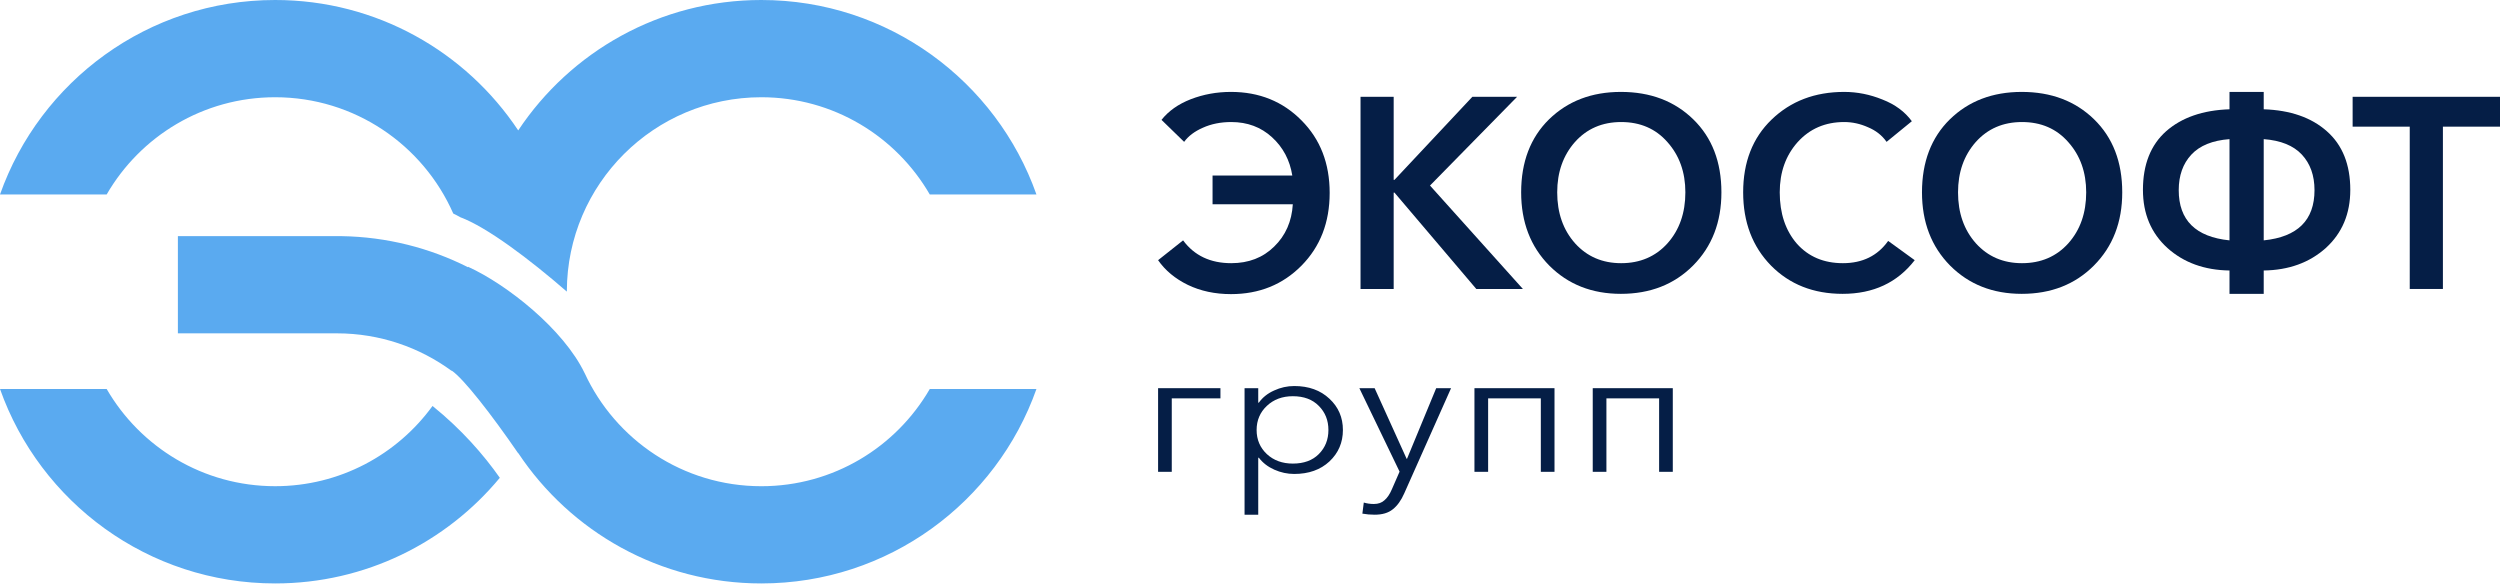<svg width="136" height="32" viewBox="0 0 136 32" fill="none" xmlns="http://www.w3.org/2000/svg">
<path fill-rule="evenodd" clip-rule="evenodd" d="M31.805 20.298L31.804 20.299C30.66 17.915 27.591 15.484 25.46 14.511L25.464 14.539C23.388 13.491 21.051 12.885 18.576 12.846V12.844H9.677V18.134H18.336V18.134C20.666 18.137 22.82 18.894 24.566 20.173C24.569 20.17 24.571 20.166 24.574 20.162C25.214 20.593 26.734 22.54 28.186 24.653C28.188 24.65 28.19 24.648 28.191 24.645C31.035 28.921 35.896 31.739 41.416 31.739C48.326 31.739 54.204 27.323 56.383 21.16H50.581C48.751 24.322 45.332 26.45 41.416 26.45C37.154 26.45 33.481 23.929 31.805 20.298ZM27.19 25.992C26.313 24.743 25.119 23.37 23.53 22.084C21.607 24.729 18.488 26.449 14.967 26.449C11.051 26.449 7.632 24.322 5.802 21.16H4.32258e-05C2.179 27.323 8.057 31.739 14.967 31.739C19.884 31.739 24.279 29.503 27.19 25.992ZM30.836 15.864L30.836 15.826C30.86 10.003 35.587 5.29 41.416 5.29C45.332 5.29 48.751 7.418 50.58 10.58H56.383C54.204 4.416 48.326 9.76563e-05 41.416 9.76563e-05C35.896 9.76563e-05 31.035 2.818 28.191 7.094C25.348 2.818 20.487 0 14.967 0C8.057 0 2.179 4.416 0 10.58H5.802C7.631 7.417 11.051 5.29 14.967 5.29C19.297 5.29 23.019 7.891 24.657 11.616C24.766 11.667 24.892 11.733 25.038 11.816C26.495 12.36 28.801 14.095 30.836 15.864Z" fill="#5AAAF0"/>
<path d="M63 14.154L64.36 13.076C64.971 13.903 65.844 14.317 66.98 14.317C67.924 14.317 68.702 14.017 69.313 13.416C69.933 12.816 70.272 12.048 70.329 11.113H65.963V9.548H70.301C70.167 8.711 69.8 8.017 69.198 7.466C68.597 6.915 67.858 6.639 66.98 6.639C66.407 6.639 65.892 6.742 65.434 6.949C64.985 7.146 64.646 7.402 64.417 7.717L63.186 6.521C63.568 6.038 64.097 5.664 64.775 5.399C65.462 5.133 66.192 5 66.965 5C68.502 5 69.781 5.517 70.802 6.55C71.823 7.574 72.334 8.888 72.334 10.493C72.334 12.097 71.823 13.416 70.802 14.45C69.781 15.483 68.502 16 66.965 16C66.097 16 65.314 15.833 64.618 15.498C63.931 15.163 63.391 14.715 63 14.154Z" fill="#051E46"/>
<path d="M74.013 15.72V5.266H75.816V9.784H75.859L80.097 5.266H82.53L77.792 10.094L82.845 15.72H80.311L75.859 10.478H75.816V15.72H74.013Z" fill="#051E46"/>
<path d="M82.751 10.463C82.751 8.809 83.257 7.485 84.268 6.491C85.29 5.497 86.592 5 88.176 5C89.78 5 91.092 5.497 92.113 6.491C93.134 7.485 93.645 8.809 93.645 10.463C93.645 12.087 93.129 13.416 92.099 14.45C91.078 15.473 89.77 15.985 88.176 15.985C86.602 15.985 85.304 15.473 84.283 14.45C83.261 13.416 82.751 12.087 82.751 10.463ZM84.712 10.463C84.712 11.585 85.037 12.511 85.686 13.239C86.335 13.957 87.17 14.317 88.191 14.317C89.221 14.317 90.061 13.957 90.71 13.239C91.359 12.511 91.684 11.585 91.684 10.463C91.684 9.37 91.359 8.46 90.71 7.732C90.071 7.003 89.231 6.639 88.191 6.639C87.16 6.639 86.32 7.003 85.671 7.732C85.032 8.46 84.712 9.37 84.712 10.463Z" fill="#051E46"/>
<path d="M104.004 6.595L102.63 7.717C102.382 7.362 102.043 7.097 101.613 6.919C101.193 6.732 100.764 6.639 100.325 6.639C99.294 6.639 98.45 7.003 97.791 7.732C97.142 8.46 96.818 9.37 96.818 10.463C96.818 11.605 97.128 12.535 97.748 13.254C98.378 13.962 99.213 14.317 100.253 14.317C101.322 14.317 102.143 13.913 102.716 13.106L104.161 14.154C103.217 15.375 101.909 15.985 100.239 15.985C98.655 15.985 97.357 15.473 96.345 14.45C95.334 13.416 94.828 12.087 94.828 10.463C94.828 8.819 95.343 7.5 96.374 6.506C97.414 5.502 98.731 5 100.325 5C101.031 5 101.723 5.138 102.401 5.413C103.088 5.679 103.622 6.073 104.004 6.595Z" fill="#051E46"/>
<path d="M104.556 10.463C104.556 8.809 105.062 7.485 106.073 6.491C107.095 5.497 108.397 5 109.982 5C111.585 5 112.897 5.497 113.918 6.491C114.939 7.485 115.45 8.809 115.45 10.463C115.45 12.087 114.935 13.416 113.904 14.45C112.883 15.473 111.575 15.985 109.982 15.985C108.407 15.985 107.109 15.473 106.088 14.45C105.067 13.416 104.556 12.087 104.556 10.463ZM106.517 10.463C106.517 11.585 106.842 12.511 107.491 13.239C108.14 13.957 108.975 14.317 109.996 14.317C111.027 14.317 111.866 13.957 112.515 13.239C113.164 12.511 113.489 11.585 113.489 10.463C113.489 9.37 113.164 8.46 112.515 7.732C111.876 7.003 111.036 6.639 109.996 6.639C108.965 6.639 108.125 7.003 107.476 7.732C106.837 8.46 106.517 9.37 106.517 10.463Z" fill="#051E46"/>
<path d="M121.285 15.985V14.715C119.921 14.696 118.795 14.287 117.907 13.49C117.019 12.683 116.576 11.63 116.576 10.33C116.576 8.952 116.996 7.889 117.835 7.141C118.685 6.393 119.835 5.994 121.285 5.945V5H123.146V5.945C124.597 5.994 125.742 6.393 126.582 7.141C127.431 7.889 127.856 8.952 127.856 10.33C127.856 11.63 127.412 12.683 126.525 13.49C125.637 14.287 124.511 14.696 123.146 14.715V15.985H121.285ZM121.285 13.076V7.569C120.36 7.638 119.668 7.919 119.21 8.411C118.752 8.903 118.523 9.548 118.523 10.345C118.523 11.979 119.444 12.889 121.285 13.076ZM123.146 13.076C124.988 12.889 125.909 11.979 125.909 10.345C125.909 9.548 125.68 8.903 125.222 8.411C124.764 7.919 124.072 7.638 123.146 7.569V13.076Z" fill="#051E46"/>
<path d="M131.09 15.72V6.89H127.983V5.266H136V6.89H132.894V15.72H131.09Z" fill="#051E46"/>
<path d="M63 25.667V21.117H66.392V21.671H63.744V25.667H63Z" fill="#051E46"/>
<path d="M67.704 28V21.117H68.448V21.904H68.481C68.685 21.619 68.962 21.399 69.312 21.243C69.662 21.081 70.027 21 70.406 21C71.194 21 71.832 21.23 72.321 21.69C72.81 22.144 73.054 22.711 73.054 23.392C73.054 24.072 72.81 24.643 72.321 25.103C71.832 25.556 71.194 25.783 70.406 25.783C70.034 25.783 69.673 25.706 69.323 25.55C68.973 25.394 68.692 25.177 68.481 24.899H68.448V28H67.704ZM70.33 25.219C70.928 25.219 71.398 25.048 71.741 24.704C72.091 24.354 72.266 23.917 72.266 23.392C72.266 22.867 72.091 22.429 71.741 22.079C71.398 21.729 70.928 21.554 70.33 21.554C69.761 21.554 69.29 21.729 68.918 22.079C68.546 22.429 68.36 22.867 68.36 23.392C68.36 23.917 68.546 24.354 68.918 24.704C69.29 25.048 69.761 25.219 70.33 25.219Z" fill="#051E46"/>
<path d="M74.78 28C74.554 28 74.332 27.981 74.113 27.942L74.19 27.339C74.365 27.391 74.547 27.417 74.737 27.417C74.977 27.417 75.171 27.349 75.317 27.212C75.47 27.083 75.605 26.882 75.721 26.61L76.137 25.657L73.949 21.117H74.78L76.52 24.957H76.542L78.129 21.117H78.938L76.389 26.843C76.221 27.226 76.013 27.514 75.765 27.708C75.525 27.903 75.196 28 74.78 28Z" fill="#051E46"/>
<path d="M80.21 25.667V21.117H84.565V25.667H83.821V21.671H80.954V25.667H80.21Z" fill="#051E46"/>
<path d="M86.645 25.667V21.117H91V25.667H90.256V21.671H87.389V25.667H86.645Z" fill="#051E46"/>
</svg>
